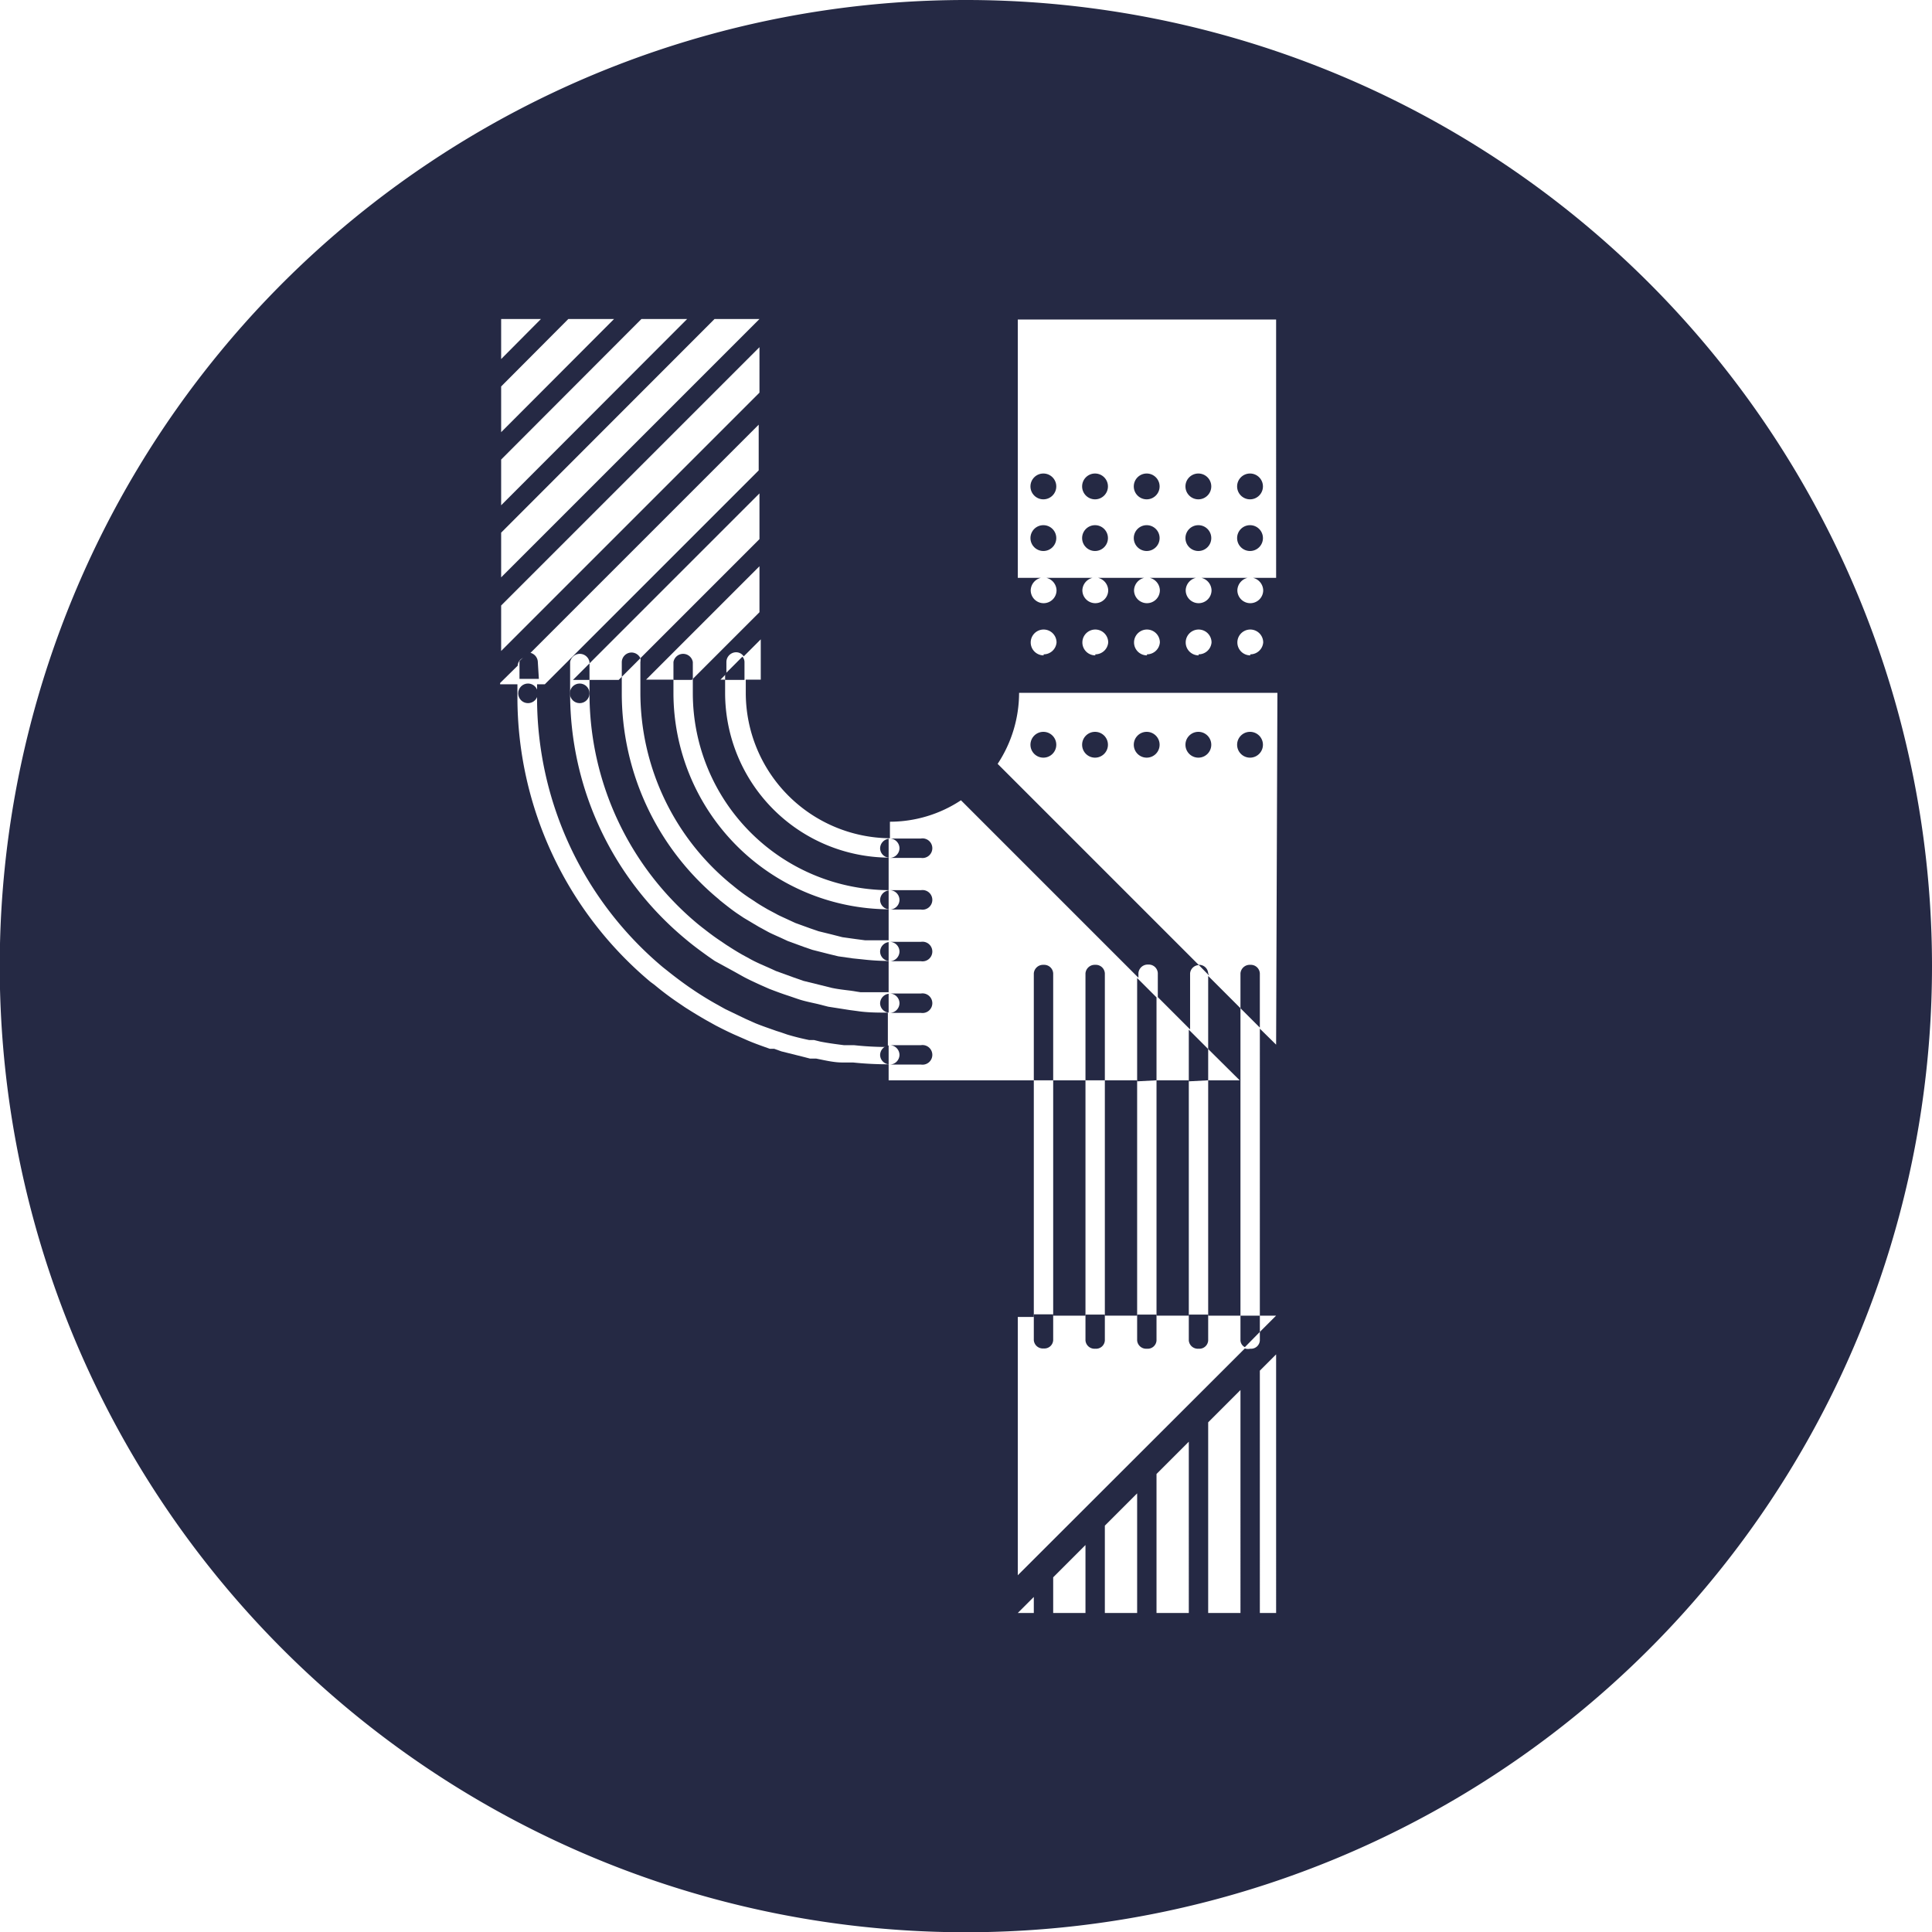 <svg id="Layer_1" data-name="Layer 1" xmlns="http://www.w3.org/2000/svg" viewBox="0 0 74.79 74.79"><defs><style>.cls-1{fill:#252944;}</style></defs><title>4</title><path class="cls-1" d="M40.88,42.62v9.11h1.25V42.62Z" transform="translate(-0.11 -0.8)"/><path class="cls-1" d="M42.88,42.62v9.11h1.25V42.62Z" transform="translate(-0.11 -0.8)"/><path class="cls-1" d="M44.88,42.62v9.11h1.25V42.62Z" transform="translate(-0.11 -0.8)"/><path class="cls-1" d="M48.1,42.62H46.88v9.11h1.25V39.83l-1.25-1.25v2.83Z" transform="translate(-0.11 -0.8)"/><path class="cls-1" d="M33.12,37.9l-.56-.08-.37-.09-.63-.16-.32-.11-.63-.23-.28-.13c-.2-.09-.41-.18-.53-.25l-.33-.18-.57-.34-.24-.16c-.22-.15-.42-.31-.66-.5l-.09-.08a10.34,10.34,0,0,1-3.73-8V27l-.12.12H22.93v.52a11.62,11.62,0,0,0,4.17,8.91l.11.09c.27.21.5.39.74.55l.25.17c.2.13.42.27.65.4l.33.18c.18.1.41.2.64.3l.33.15.69.25.37.13.69.17.4.1c.23.05.49.08.74.11l.38.06c.36,0,.73,0,1.09,0V38a9.08,9.08,0,0,1-1-.06Z" transform="translate(-0.11 -0.8)"/><path class="cls-1" d="M37.51.8A37.4,37.4,0,1,0,74.9,38.19,37.4,37.4,0,0,0,37.51.8Zm-18,12.35h1.54L19.51,14.7Zm0,2.61,2.6-2.61h1.77l-4.37,4.38Zm0,2.83,5.43-5.44h1.77l-7.2,7.21Zm0,2.83,8.26-8.27h1.74v0l-10,10Zm0,2.82,10-10V16l-10,10Zm20.62,39h-.62l.62-.62Zm2,0H40.88V61.86l1.25-1.25Zm2,0H42.88V59.86l1.25-1.25Zm2,0H44.88V57.86l1.25-1.25Zm2,0H46.88V55.86l1.25-1.25Zm1.38,0h-.63V53.86l.63-.63Zm0-22-.63-.62V51.73h.63l-.63.63v.33a.34.34,0,0,1-.37.32A.37.37,0,0,1,48.3,53l-8.79,8.78v-10h.62V42.62H34.51V42a13,13,0,0,1-1.38-.07l-.19,0-.23,0c-.32,0-.65-.08-1-.15l-.24,0-.23-.06-.88-.22-.28-.1-.17,0c-.28-.1-.57-.2-.85-.32l-.25-.11-.16-.07c-.28-.12-.56-.26-.83-.4l-.36-.2q-.42-.24-.84-.51l-.28-.19a11.22,11.22,0,0,1-.9-.68l-.15-.11a14.38,14.38,0,0,1-5.15-11v-.52h-.67v-.05l.68-.67a.35.35,0,0,1,.33-.33l9-9v1.77l-8.28,8.28h-.3v.52a13.61,13.61,0,0,0,4.88,10.44l.14.11c.31.25.58.45.85.64l.28.19c.26.17.52.33.79.48l.34.19.79.38.38.17c.27.11.54.2.82.3l.16.05.26.09q.4.12.84.21l.19,0,.24.06c.3.06.61.1.92.14l.39,0a11.88,11.88,0,0,0,1.31.07V40c-.38,0-.78,0-1.18-.06L33,39.9l-.83-.13-.39-.1c-.26-.06-.52-.11-.76-.19l-.38-.13c-.25-.08-.49-.17-.75-.27l-.34-.15c-.24-.11-.48-.22-.68-.33l-.34-.19L27.78,38l-.26-.18c-.25-.18-.5-.36-.78-.59l-.12-.1a12.35,12.35,0,0,1-4.44-9.48V26.43a.38.38,0,0,1,.75,0v.05l6.58-6.58v1.77L24.9,26.28a.4.4,0,0,1,0,.15v1.21A9.6,9.6,0,0,0,28.38,35l.1.08a7.5,7.5,0,0,0,.61.46l.23.15c.14.1.33.21.52.32l.32.17c.1.06.29.14.48.23l.26.12.58.21.32.11.49.12.43.11.5.07.38.05c.31,0,.62,0,.91,0V36a8.38,8.38,0,0,1-8.33-8.37v-.52H25.12l4.39-4.39V24.5l-2.58,2.58v.56a7.63,7.63,0,0,0,7.58,7.62V34a6.38,6.38,0,0,1-6.33-6.37v-.52H28l.23-.23v-.46a.38.38,0,0,1,.37-.37.35.35,0,0,1,.3.16l.66-.66v1.56h-.58v.52a5.63,5.63,0,0,0,5.58,5.62v-.64a5,5,0,0,0,2.75-.83l6.87,6.87v-.18a.36.36,0,0,1,.38-.33.35.35,0,0,1,.37.33v.93l1.25,1.25V38.48a.35.35,0,0,1,.34-.32l-7.79-7.79a5,5,0,0,0,.83-2.75h10Zm-9-15.07a.5.5,0,0,1-.5-.5.5.5,0,0,1,1,0A.5.5,0,0,1,40.51,26.13Zm2,0a.5.5,0,0,1-.5-.5.5.5,0,0,1,1,0A.5.5,0,0,1,42.51,26.13Zm2,0a.5.5,0,0,1-.5-.5.5.5,0,0,1,1,0A.5.5,0,0,1,44.51,26.13Zm2,0a.5.5,0,0,1-.5-.5.5.5,0,0,1,1,0A.5.5,0,0,1,46.51,26.13Zm2,0a.5.5,0,0,1-.5-.5.5.5,0,0,1,1,0A.5.5,0,0,1,48.51,26.13Zm1-3h-.89a.51.51,0,0,1,.39.48.5.5,0,1,1-1,0,.51.51,0,0,1,.39-.48H46.62a.51.51,0,0,1,.39.48.5.5,0,1,1-1,0,.51.51,0,0,1,.39-.48H44.62a.51.51,0,0,1,.39.48.5.5,0,1,1-1,0,.51.51,0,0,1,.39-.48H42.62a.51.51,0,0,1,.39.48.5.5,0,1,1-1,0,.51.51,0,0,1,.39-.48H40.62a.51.51,0,0,1,.39.48.5.5,0,1,1-1,0,.51.51,0,0,1,.39-.48h-.89v-10h10Z" transform="translate(-0.11 -0.8)"/><path class="cls-1" d="M34.55,41.26h0Z" transform="translate(-0.11 -0.8)"/><path class="cls-1" d="M34.51,42h0Z" transform="translate(-0.11 -0.8)"/><path class="cls-1" d="M28.93,26.43a.32.32,0,0,0-.08-.21l-.67.67v.23h.75Z" transform="translate(-0.11 -0.8)"/><path class="cls-1" d="M34.51,34h0Z" transform="translate(-0.11 -0.8)"/><path class="cls-1" d="M34.55,33.26h0Z" transform="translate(-0.11 -0.8)"/><path class="cls-1" d="M34.55,39.26h0Z" transform="translate(-0.11 -0.8)"/><path class="cls-1" d="M34.51,40h0Z" transform="translate(-0.11 -0.8)"/><path class="cls-1" d="M26.93,27.08v-.65a.38.38,0,0,0-.75,0v.69h.71Z" transform="translate(-0.11 -0.8)"/><path class="cls-1" d="M34.55,35.26h0Z" transform="translate(-0.11 -0.8)"/><path class="cls-1" d="M34.51,36h0Z" transform="translate(-0.11 -0.8)"/><path class="cls-1" d="M24.55,26.06a.38.38,0,0,0-.37.37V27l.72-.72A.38.38,0,0,0,24.55,26.06Z" transform="translate(-0.11 -0.8)"/><path class="cls-1" d="M34.55,37.26h0Z" transform="translate(-0.11 -0.8)"/><path class="cls-1" d="M34.51,38h0Z" transform="translate(-0.11 -0.8)"/><polygon class="cls-1" points="22.82 26.32 22.82 25.68 22.18 26.32 22.82 26.32"/><circle class="cls-1" cx="22.44" cy="26.84" r="0.38"/><path class="cls-1" d="M20.93,26.43a.38.38,0,0,0-.38-.37h0l-.33.33s0,0,0,0v.69h.75Z" transform="translate(-0.11 -0.8)"/><circle class="cls-1" cx="20.44" cy="26.84" r="0.38"/><path class="cls-1" d="M34.93,33.64a.38.38,0,0,1-.38.37h1.21a.38.38,0,1,0,0-.75H34.55A.38.38,0,0,1,34.93,33.64Z" transform="translate(-0.11 -0.8)"/><path class="cls-1" d="M34.18,33.64a.37.37,0,0,0,.33.36v-.73A.38.38,0,0,0,34.18,33.64Z" transform="translate(-0.11 -0.8)"/><path class="cls-1" d="M34.93,35.64a.38.38,0,0,1-.38.37h1.21a.38.38,0,1,0,0-.75H34.55A.38.38,0,0,1,34.93,35.64Z" transform="translate(-0.11 -0.8)"/><path class="cls-1" d="M34.18,35.64a.37.37,0,0,0,.33.36v-.73A.38.38,0,0,0,34.18,35.64Z" transform="translate(-0.11 -0.8)"/><path class="cls-1" d="M34.93,37.64a.38.38,0,0,1-.38.37h1.21a.38.38,0,1,0,0-.75H34.55A.38.38,0,0,1,34.93,37.64Z" transform="translate(-0.11 -0.8)"/><path class="cls-1" d="M34.18,37.64a.37.37,0,0,0,.33.36v-.73A.38.38,0,0,0,34.18,37.64Z" transform="translate(-0.11 -0.8)"/><path class="cls-1" d="M34.93,39.64a.38.38,0,0,1-.38.37h1.21a.38.38,0,1,0,0-.75H34.55A.38.38,0,0,1,34.93,39.64Z" transform="translate(-0.11 -0.8)"/><path class="cls-1" d="M34.18,39.64a.37.37,0,0,0,.33.36v-.73A.38.38,0,0,0,34.18,39.64Z" transform="translate(-0.11 -0.8)"/><path class="cls-1" d="M34.93,41.64a.38.38,0,0,1-.38.37h1.21a.38.38,0,1,0,0-.75H34.55A.38.38,0,0,1,34.93,41.64Z" transform="translate(-0.11 -0.8)"/><path class="cls-1" d="M34.18,41.64a.37.37,0,0,0,.33.36v-.73A.38.38,0,0,0,34.18,41.64Z" transform="translate(-0.11 -0.8)"/><circle class="cls-1" cx="40.39" cy="18.83" r="0.5"/><circle class="cls-1" cx="42.39" cy="18.83" r="0.5"/><circle class="cls-1" cx="44.39" cy="18.83" r="0.5"/><circle class="cls-1" cx="46.39" cy="18.83" r="0.5"/><circle class="cls-1" cx="48.39" cy="18.83" r="0.5"/><circle class="cls-1" cx="40.39" cy="20.83" r="0.5"/><circle class="cls-1" cx="42.39" cy="20.83" r="0.5"/><circle class="cls-1" cx="44.39" cy="20.83" r="0.5"/><circle class="cls-1" cx="46.39" cy="20.83" r="0.5"/><circle class="cls-1" cx="48.39" cy="20.83" r="0.5"/><path class="cls-1" d="M40.4,23.15h.22l-.11,0Z" transform="translate(-0.11 -0.8)"/><path class="cls-1" d="M42.4,23.15h.22l-.11,0Z" transform="translate(-0.11 -0.8)"/><path class="cls-1" d="M44.4,23.15h.22l-.11,0Z" transform="translate(-0.11 -0.8)"/><path class="cls-1" d="M46.4,23.15h.22l-.11,0Z" transform="translate(-0.11 -0.8)"/><path class="cls-1" d="M48.4,23.15h.22l-.11,0Z" transform="translate(-0.11 -0.8)"/><circle class="cls-1" cx="40.39" cy="28.83" r="0.5"/><circle class="cls-1" cx="42.39" cy="28.83" r="0.5"/><circle class="cls-1" cx="44.39" cy="28.83" r="0.5"/><circle class="cls-1" cx="46.39" cy="28.83" r="0.5"/><circle class="cls-1" cx="48.39" cy="28.83" r="0.5"/><path class="cls-1" d="M48.13,52.69a.31.31,0,0,0,.17.26l.58-.59v-.63h-.75Z" transform="translate(-0.11 -0.8)"/><path class="cls-1" d="M48.51,38.15a.36.36,0,0,0-.38.33v1.35l.75.75v-2.1A.35.35,0,0,0,48.51,38.15Z" transform="translate(-0.11 -0.8)"/><path class="cls-1" d="M42.13,52.69a.35.35,0,0,0,.38.32.34.34,0,0,0,.37-.32v-1h-.75Z" transform="translate(-0.11 -0.8)"/><path class="cls-1" d="M42.88,38.48a.35.35,0,0,0-.37-.33.36.36,0,0,0-.38.33v4.14h.75Z" transform="translate(-0.11 -0.8)"/><path class="cls-1" d="M40.51,53a.34.34,0,0,0,.37-.32v-1h-.75v1A.35.35,0,0,0,40.51,53Z" transform="translate(-0.11 -0.8)"/><path class="cls-1" d="M40.88,38.48a.35.35,0,0,0-.37-.33.36.36,0,0,0-.38.33v4.14h.75Z" transform="translate(-0.11 -0.8)"/><path class="cls-1" d="M46.13,52.69a.35.35,0,0,0,.38.32.34.34,0,0,0,.37-.32v-1h-.75Z" transform="translate(-0.11 -0.8)"/><path class="cls-1" d="M46.88,42.62V41.41l-.75-.75v2Z" transform="translate(-0.11 -0.8)"/><path class="cls-1" d="M46.88,38.48a.35.35,0,0,0-.37-.33h0l.41.42Z" transform="translate(-0.11 -0.8)"/><path class="cls-1" d="M44.13,52.69a.35.35,0,0,0,.38.32.34.34,0,0,0,.37-.32v-1h-.75Z" transform="translate(-0.11 -0.8)"/><path class="cls-1" d="M44.88,42.62V39.41l-.75-.75v4Z" transform="translate(-0.11 -0.8)"/></svg>